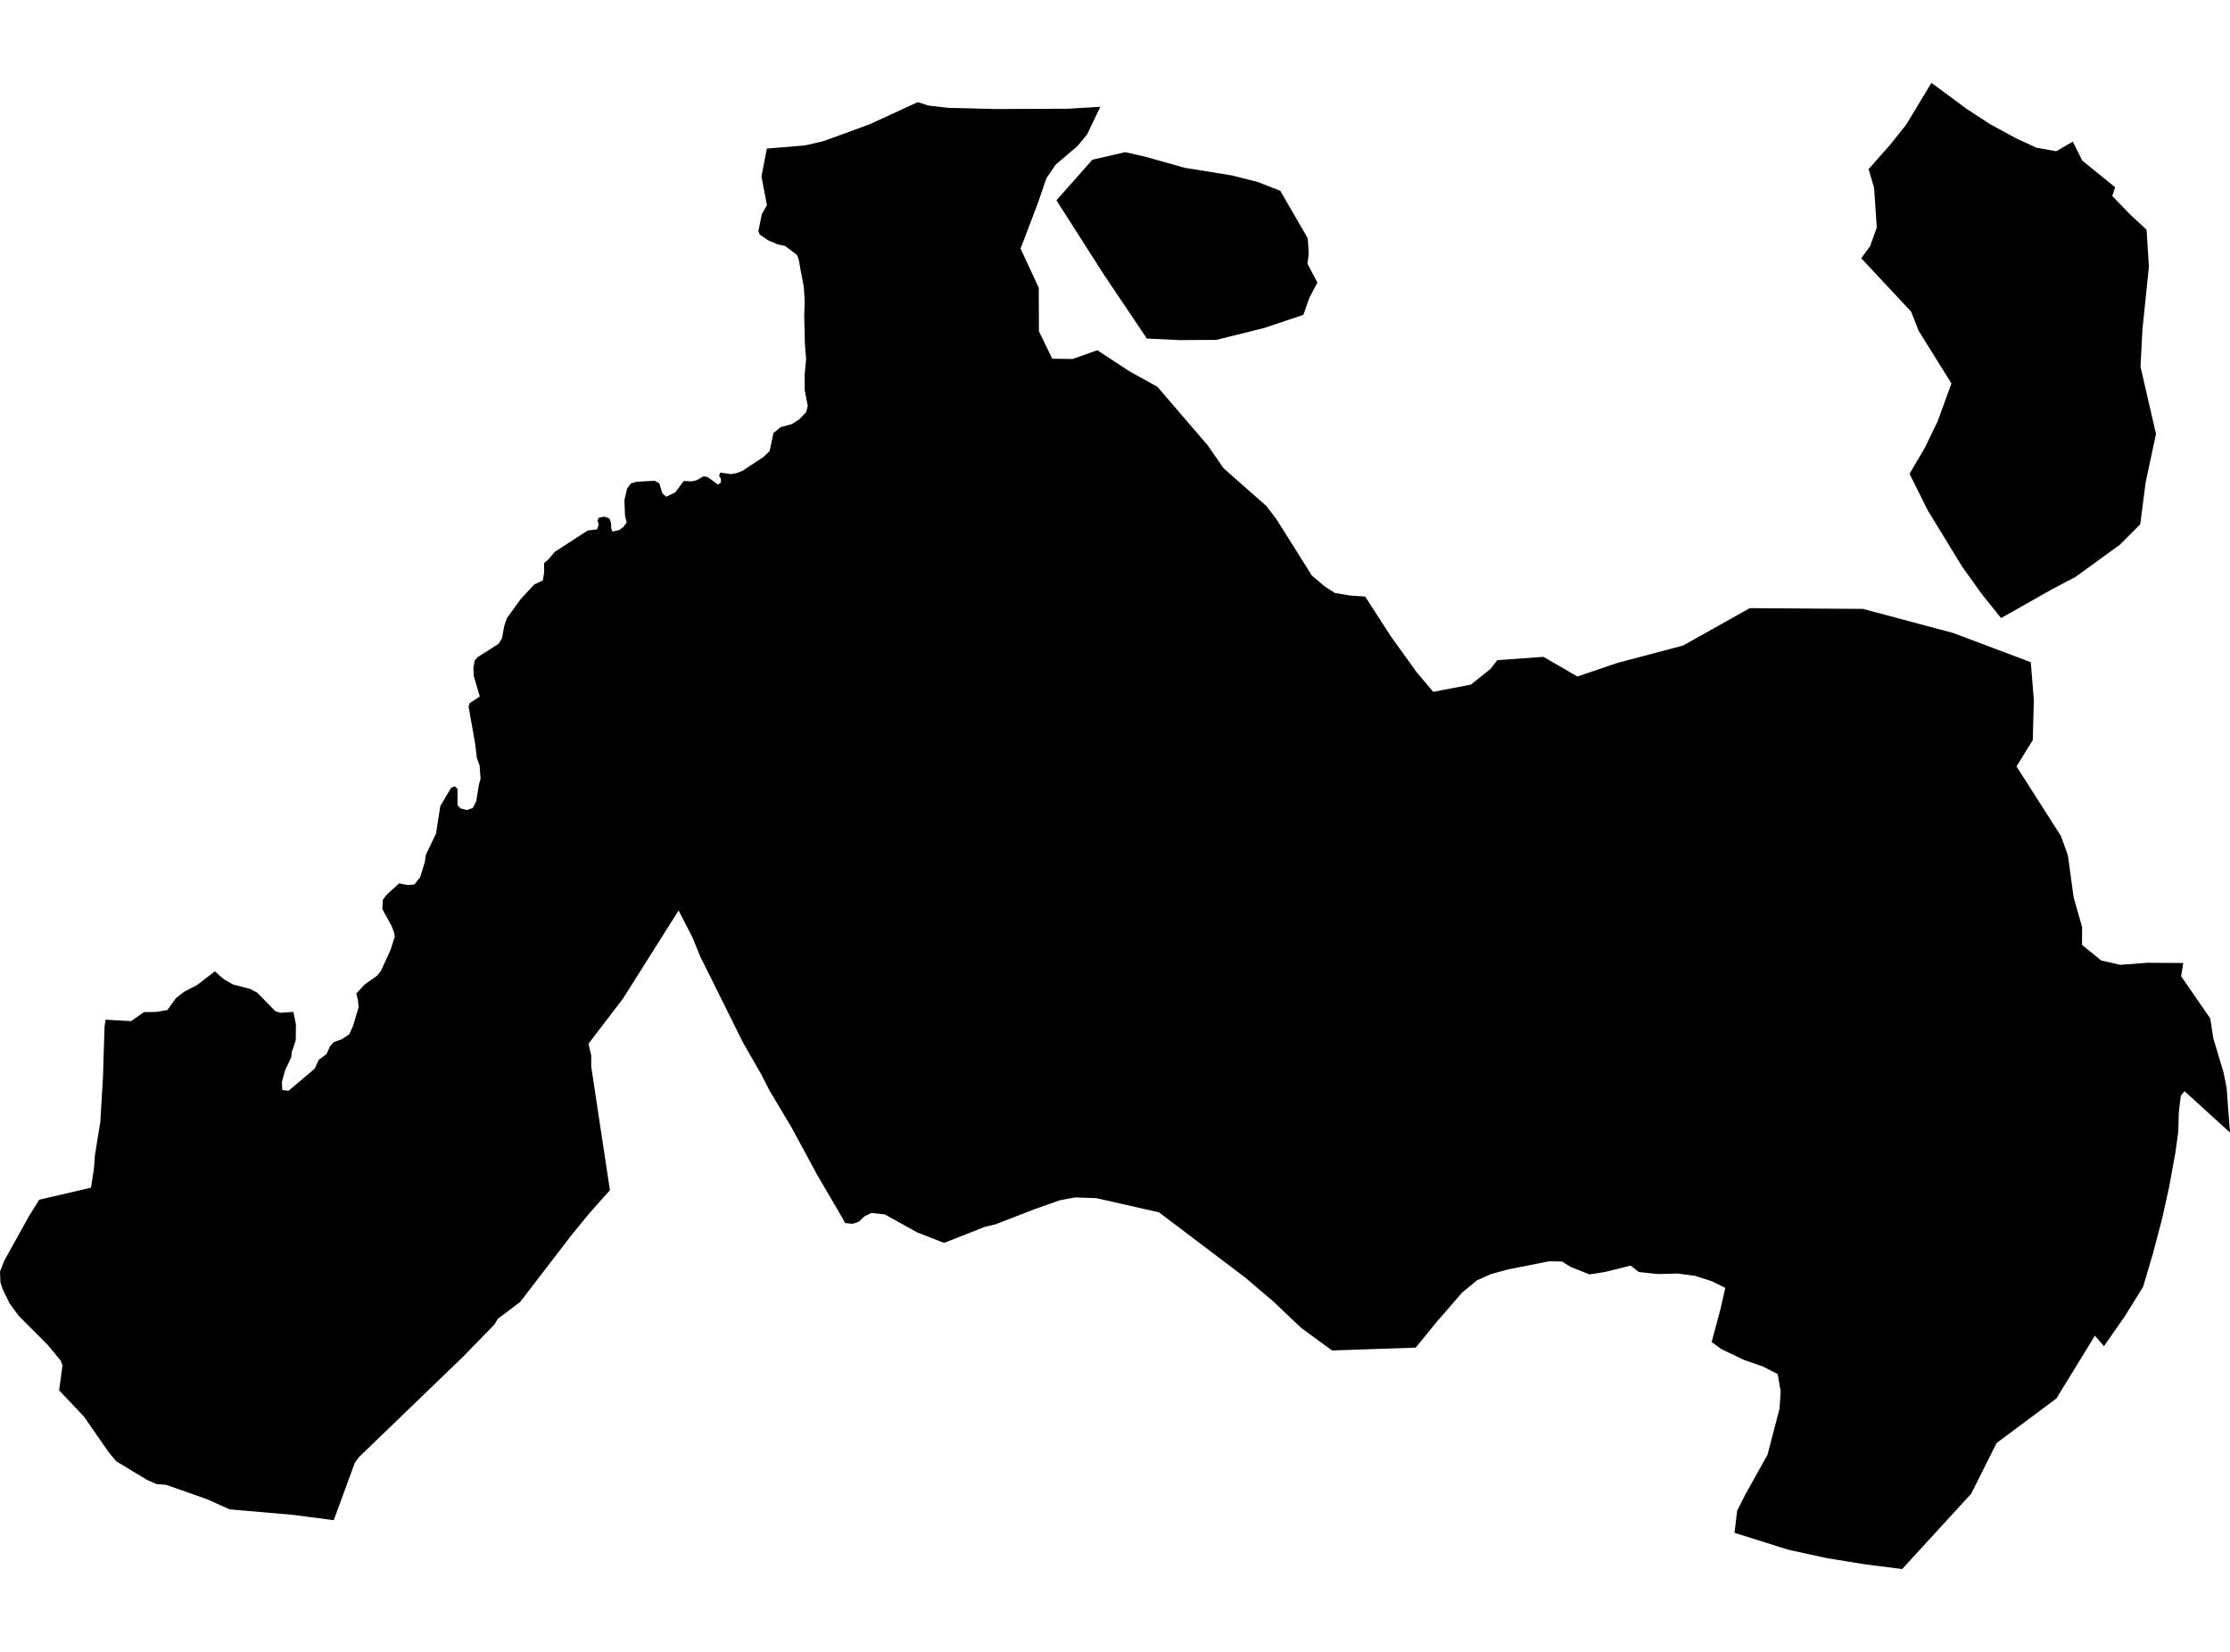 <?xml version='1.0'?>
<svg  baseProfile = 'tiny' width = '540' height = '400' stroke-linecap = 'round' stroke-linejoin = 'round' version='1.1' xmlns='http://www.w3.org/2000/svg'>
<path id='3413501001' title='3413501001'  d='M 266.448 25.87 263.237 32.546 260.937 35.345 255.633 39.873 253.373 43.187 251.319 49.197 247.133 60.203 251.533 69.67 251.581 80.24 254.808 86.86 259.724 86.932 265.718 84.807 273.568 89.953 280.26 93.656 292.431 107.817 296.293 113.391 306.64 122.509 309.13 125.784 317.677 139.374 320.77 141.991 323.236 143.585 327.026 144.219 330.578 144.449 336.763 154.035 343.074 162.821 347.062 167.531 356.189 165.778 360.954 161.956 362.572 159.863 373.744 159.054 381.958 163.812 391.758 160.497 407.561 156.319 423.713 147.264 451.099 147.446 472.952 153.274 491.76 160.347 492.497 169.489 492.243 179.194 488.303 185.593 499.046 202.41 500.727 207.049 502.163 217.42 504.184 224.469 504.169 228.814 508.831 232.588 513.414 233.635 520.011 233.135 528.677 233.191 528.17 236.41 535.211 246.607 535.964 251.428 538.438 259.714 539.175 263.361 540 274.256 528.971 264.217 528.091 265.335 527.599 269.347 527.48 273.97 526.79 279.053 525.284 287.323 523.595 294.966 521.327 303.593 518.956 311.593 515.119 317.786 514.445 318.864 509.481 325.969 507.285 323.439 497.96 338.639 483.49 349.423 477.321 361.713 460.614 379.942 451.488 378.784 442.298 377.286 433.053 375.272 420.01 371.164 420.66 365.812 422.602 361.959 428.01 352.262 430.92 341.113 431.206 336.935 430.468 332.732 427.003 330.948 422.103 329.22 416.806 326.667 414.483 324.978 416.41 317.77 416.672 316.803 417.782 311.855 414.491 310.238 410.455 308.945 406.213 308.382 401.543 308.517 396.857 308.025 394.875 306.463 388.674 308.002 384.9 308.604 380.301 306.765 378.255 305.48 375.131 305.425 365.014 307.423 360.97 308.549 357.695 310.008 354.056 312.989 349.893 317.81 348.03 319.935 342.82 326.326 322.578 327.015 315.219 321.663 311.144 317.826 308.599 315.376 301.542 309.365 280.657 293.571 265.48 290.13 264.656 290.106 260.319 289.955 256.552 290.669 250.661 292.754 241.059 296.473 238.522 297.067 228.602 300.969 222.14 298.439 214.235 294.062 210.968 293.729 209.327 294.546 208.003 295.807 206.496 296.346 206.036 296.298 204.641 296.164 203.967 294.895 197.806 284.357 191.764 273.161 189.266 268.975 186.372 264.122 184.319 260.118 179.918 252.451 169.61 231.716 167.612 226.84 164.322 220.473 150.874 241.786 142.501 252.744 143.167 255.567 143.167 258.263 145.11 271.139 147.694 288.219 142.786 293.706 138.497 298.947 132.471 306.788 125.945 315.28 122.607 317.81 120.569 319.324 119.697 320.751 112.141 328.522 86.887 352.872 86.411 353.538 85.911 354.236 80.821 368.112 75.159 367.374 70.838 366.811 55.591 365.487 50.088 363.013 40.2 359.54 37.901 359.366 35.617 358.367 28.156 353.855 26.412 351.778 20.33 343.032 14.32 336.673 15.129 330.591 14.693 329.458 11.473 325.572 4.638 318.738 3.901 317.786 2.315 315.598 0.69 312.275 0.111 310.563 0 307.938 0.999 305.337 6.985 294.546 9.507 290.51 22.043 287.592 22.074 287.386 22.764 282.819 22.994 279.679 24.287 271.718 24.921 261.149 25.317 248.613 25.563 246.916 31.724 247.273 34.856 245.085 37.742 245.045 39.233 244.799 40.525 244.585 42.579 241.731 44.553 240.176 47.693 238.543 52.046 235.197 53.228 236.291 54.346 237.203 56.391 238.377 60.633 239.495 62.267 240.367 66.667 244.855 67.904 245.251 67.912 245.251 71.036 245.029 71.663 248.058 71.615 251.927 70.664 254.734 70.513 256.05 69.078 259.071 68.975 259.42 68.261 261.981 68.356 263.948 69.871 264.138 76.19 258.794 77.189 256.637 79.061 255.265 79.925 253.323 80.837 252.34 82.755 251.658 83.548 251.134 84.563 250.46 85.34 248.748 85.523 248.335 86.839 243.903 86.672 242.111 86.641 242.008 86.276 240.597 88.306 238.392 91.335 236.244 92.247 235.086 94.546 230.083 95.172 228.124 95.601 226.824 95.442 225.857 94.8 224.176 93.103 221.091 92.572 220.068 92.714 217.856 93.698 216.596 96.647 213.9 97.511 214.09 98.851 214.312 100.366 214.153 101.746 212.409 102.895 208.659 103.117 207.001 105.583 201.855 106.622 195.179 109.239 190.755 110.127 190.398 110.793 191.04 110.785 195.013 111.554 195.758 113.037 196.154 114.503 195.647 115.312 194.014 116.002 189.859 116.367 188.646 116.145 185.403 115.463 183.547 115.074 180.138 113.465 171.083 113.758 170.25 116.176 168.656 114.733 163.74 114.63 161.814 114.947 159.942 115.693 159.102 120.744 155.891 121.576 154.527 122.092 151.617 122.75 149.674 126.119 145.036 129.37 141.531 131.456 140.54 131.622 139.493 131.773 138.526 131.749 136.805 131.741 136.354 132.724 135.545 134.382 133.586 135.714 132.738 142.326 128.464 144.562 128.195 144.991 127.077 144.697 125.943 144.999 125.388 146.235 125.094 147.552 125.522 147.98 126.656 147.996 127.901 148.067 128.107 148.281 128.726 149.93 128.353 150.914 127.647 151.762 126.529 151.461 125.364 151.358 124.983 151.199 121.122 151.849 118.315 152.793 117.054 154.165 116.658 158.565 116.42 159.318 116.84 159.643 117.022 160.397 119.465 161.34 120.281 163.529 119.211 165.582 116.46 167.477 116.571 168.643 116.309 170.419 115.318 171.458 115.579 173.852 117.34 174.574 116.848 174.558 115.912 174.225 115.349 174.138 115.191 174.399 114.43 176.984 114.81 178.324 114.58 179.728 114.041 184.842 110.687 186.364 109.212 187.3 104.851 189.005 103.448 191.78 102.679 193.619 101.482 195.181 99.832 195.61 98.31 194.864 94.52 194.848 90.754 195.205 86.948 194.912 83.364 194.745 76.457 194.745 76.315 194.864 73 194.642 69.448 193.826 65.174 193.413 62.796 192.953 61.702 190.131 59.561 188.41 59.204 186.016 58.205 183.97 56.786 183.827 56.445 183.645 55.961 184.485 51.838 185.722 49.681 184.39 42.751 185.191 38.565 185.698 35.964 186.325 35.924 186.975 35.877 194.952 35.211 198.742 34.33 199.376 34.18 203.658 32.634 210.603 30.08 210.611 30.08 218.374 26.512 222.235 24.728 224.828 25.561 229.617 26.116 234.066 26.219 241.091 26.401 249.741 26.362 258.535 26.33 262.412 26.1 266.448 25.87 Z M 493.108 35.758 497.936 36.622 501.933 34.291 504.232 38.89 512.193 45.352 511.495 47.469 515.856 51.973 519.797 55.62 520.36 64.556 518.798 79.772 518.33 88.827 522.08 105.081 519.583 116.753 518.266 126.958 513.343 131.889 502.607 139.692 496.937 142.673 484.568 149.666 479.985 143.965 475.188 137.289 466.855 123.659 462.406 114.739 466.173 108.301 469.225 101.973 472.548 92.847 464.603 80.105 462.787 75.466 450.703 62.534 452.836 59.64 454.461 55.089 453.819 45.495 452.487 40.951 457.681 35.084 461.637 30.12 467.703 20.058 476.187 26.338 481.84 30.033 488.223 33.506 493.108 35.758 Z M 306.149 79.415 294.525 82.301 285.684 82.357 277.723 81.984 267.391 66.618 255.815 48.508 264.529 38.676 272.49 36.844 277.564 38.01 286.929 40.642 298.346 42.489 304.531 44.059 310.026 46.2 316.623 57.61 316.734 58.403 316.916 61.44 316.607 63.858 319.009 68.425 317.099 72.041 315.608 76.243 306.149 79.415 Z' />
</svg>